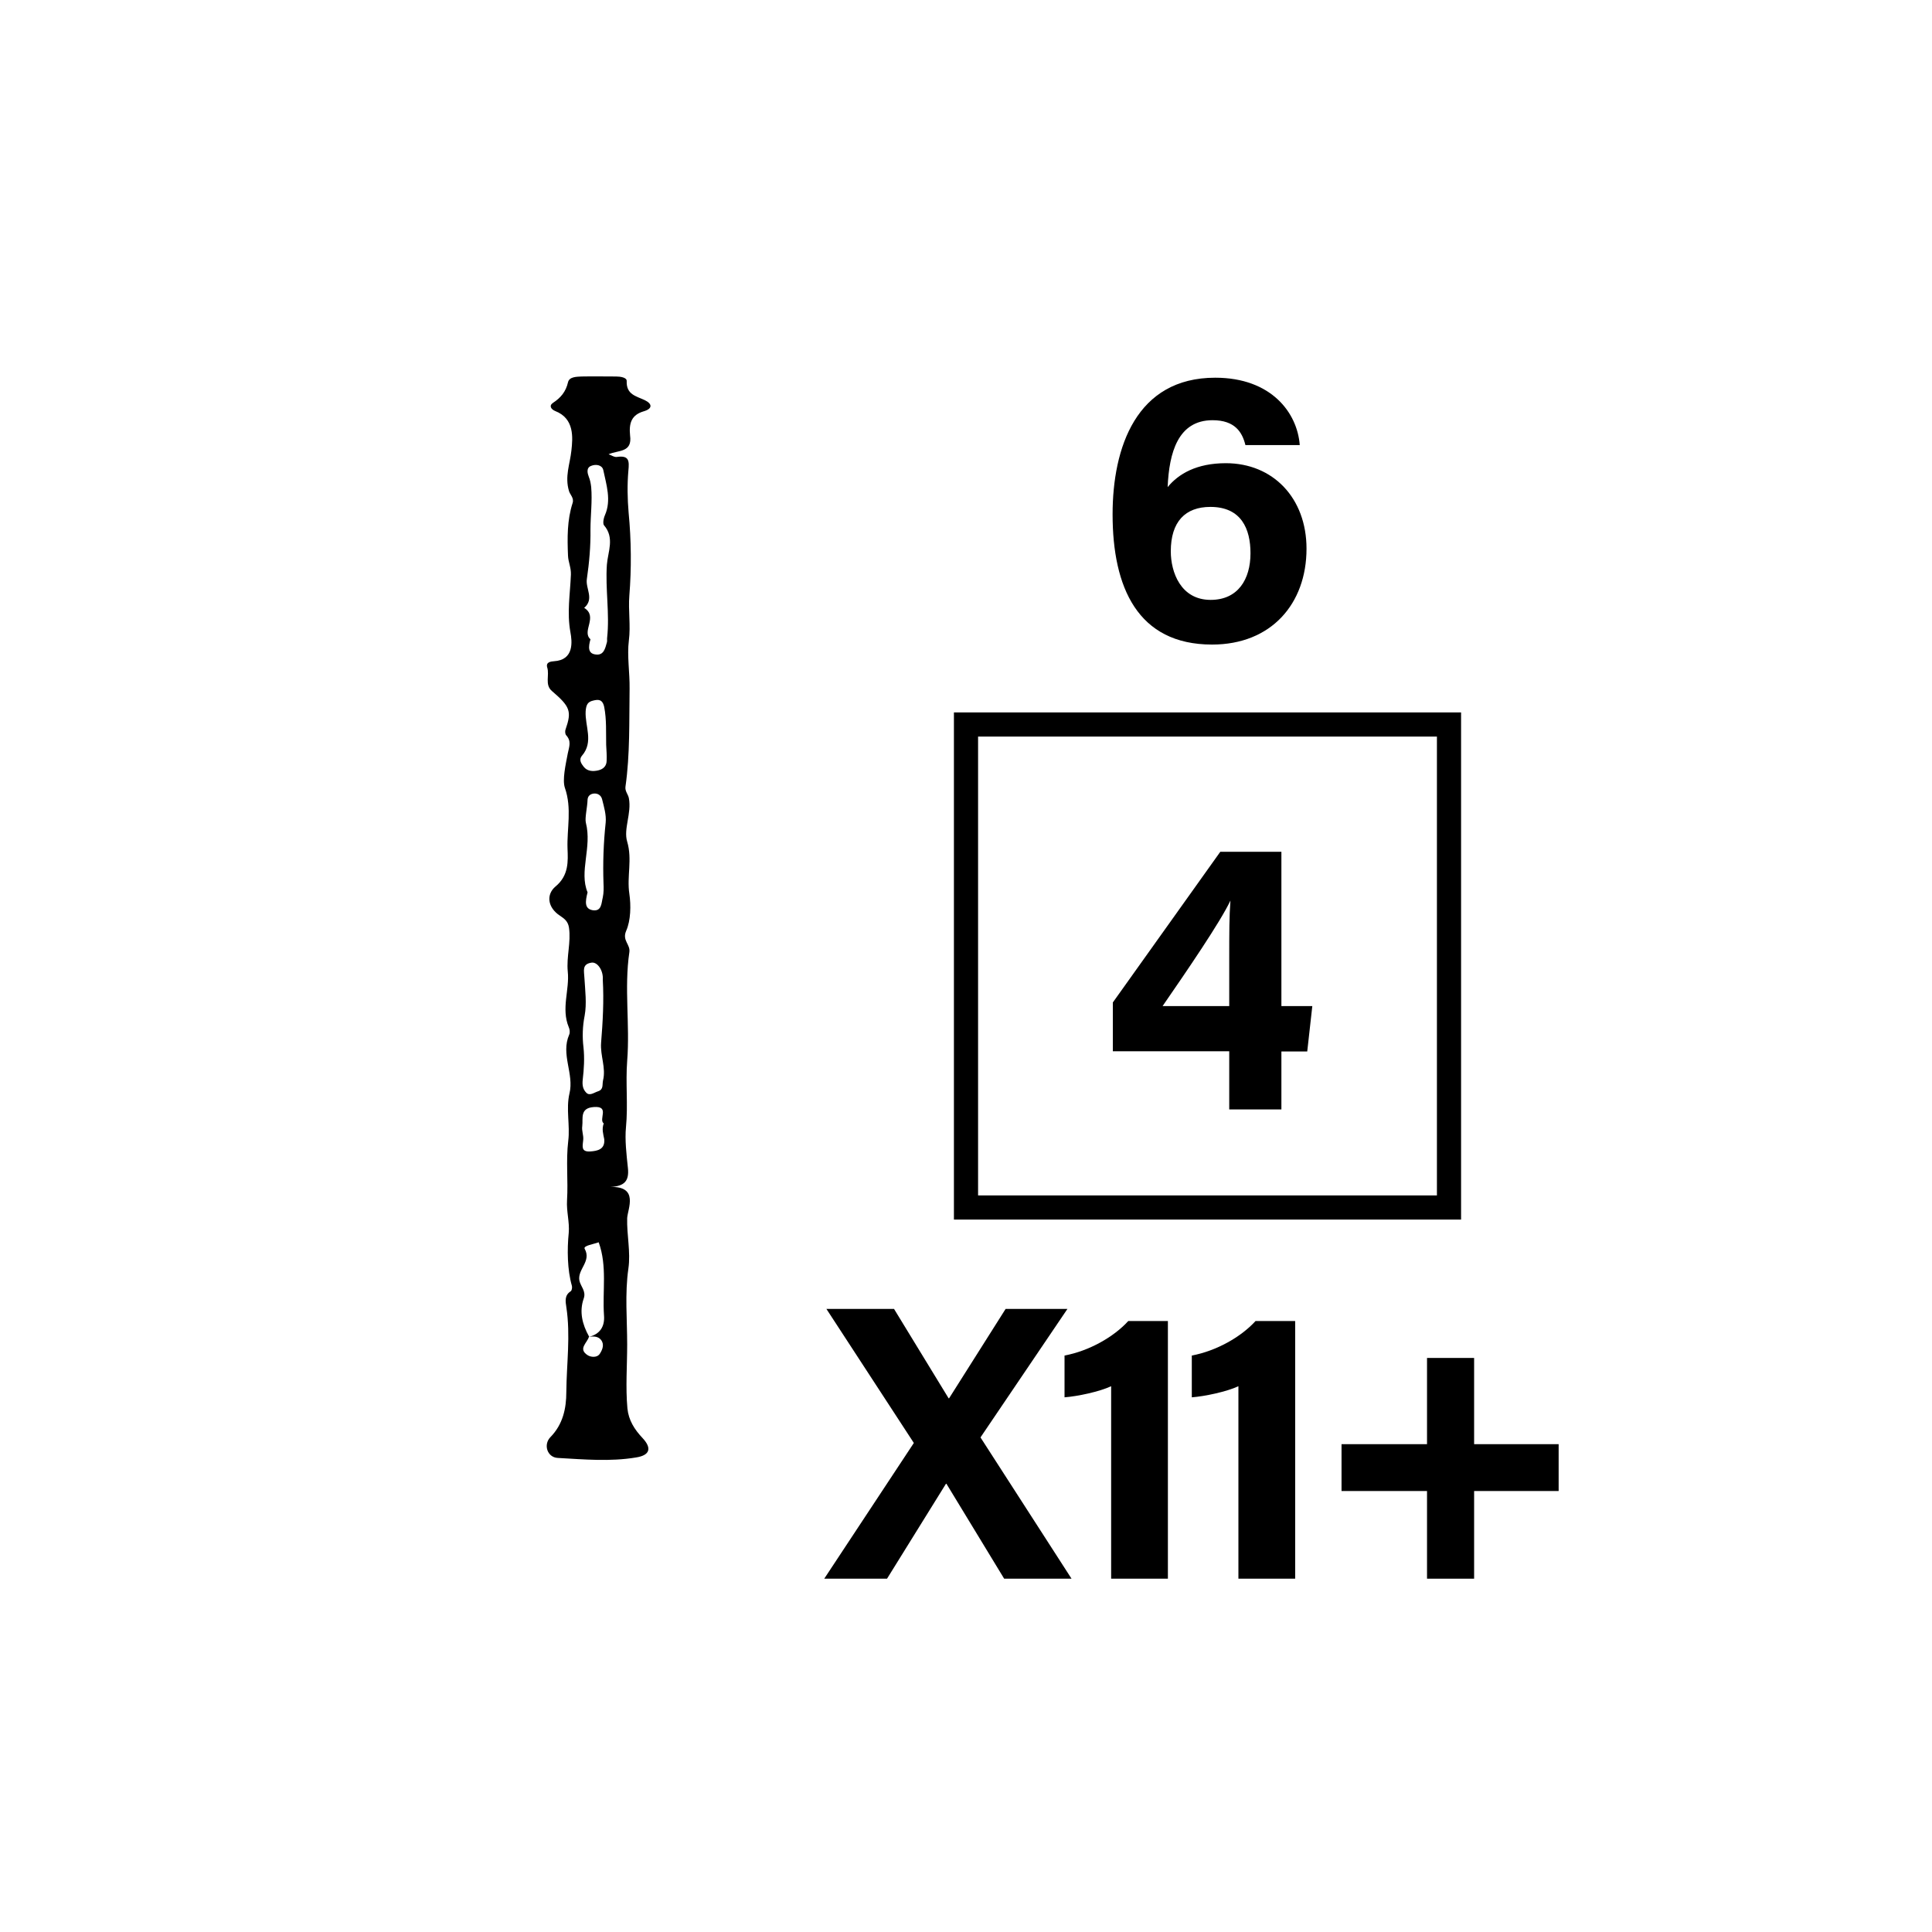 <?xml version="1.0" encoding="utf-8"?>
<!-- Generator: Adobe Illustrator 26.0.2, SVG Export Plug-In . SVG Version: 6.00 Build 0)  -->
<svg version="1.2" baseProfile="tiny" xmlns="http://www.w3.org/2000/svg" xmlns:xlink="http://www.w3.org/1999/xlink" x="0px"
	 y="0px" viewBox="0 0 800 800" overflow="visible" xml:space="preserve">
<g id="fill">
</g>
<g id="bg" display="none">
	<rect x="-2100" y="-100" display="inline" fill="#B5BD00" width="8000" height="2059"/>
</g>
<g id="scans" display="none">
</g>
<g id="counters_00000155831629897369998050000010902328751353074356_">
	<g>
		<path d="M252,188.1c1.2,0.4,2.4,1.3,3.5,1.1c5-0.7,5.1,1.6,4.7,5.7c-0.5,5.7-0.4,11.6,0.1,17.4c1.1,11.4,1.2,23.1,0.3,34.3
			c-0.5,6.2,0.6,12.4-0.2,18.6c-0.8,6.4,0.4,13.3,0.3,20c-0.2,13.5,0.2,27.1-1.7,40.5c-0.3,1.9,1.1,3.2,1.4,4.8
			c1.2,6.3-2.3,12.7-0.7,18c2.2,7.4-0.2,14.4,0.9,21.6c0.7,4.8,0.6,11-1.3,15.3c-1.8,4.1,1.8,5.6,1.3,8.9c-2.2,14.9,0.3,29.9-0.9,45
			c-0.7,9.1,0.4,18.3-0.5,27.5c-0.5,5.1,0.2,11.2,0.8,16.8c0.6,5.5-1.5,7.6-7.3,7.9c12-0.4,7.2,9.1,7,12.9c-0.2,7,1.5,14,0.5,20.9
			c-1.5,10.4-0.5,21-0.5,31.4c0,8.8-0.7,17.7,0.1,26.5c0.5,4.9,2.9,8.7,6.3,12.3c3.9,4.2,3,7.1-2.7,8c-10.8,1.8-21.6,0.8-32.4,0.2
			c-4.4-0.2-6.1-5.5-3.1-8.6c5.2-5.3,6.6-11.9,6.6-18.7c0.1-11.7,1.8-23.4,0-35.2c-0.3-2.1-0.9-4.8,1.8-6.5c0.5-0.3,0.7-1.6,0.5-2.3
			c-1.9-6.6-2-15-1.3-21.9c0.4-4.4-1-8.9-0.7-13.5c0.5-8.2-0.5-16.3,0.5-24.6c0.8-6.4-1-13.2,0.5-19.6c2-8.2-3.7-16.2-0.1-24.4
			c0.4-0.9,0.2-2.2-0.2-3.1c-3.2-7.7,0.4-15.5-0.4-23c-0.6-6.2,1.4-12.1,0.5-18.2c-0.4-2.6-1.9-3.7-3.7-4.9
			c-5.2-3.4-5.8-8.8-1.9-12.1c5.6-4.6,5.2-10.6,5-15.7c-0.3-8.3,1.9-16.6-1.1-25.2c-1.1-3.3,0.3-9.5,1.2-14.2
			c0.6-2.9,1.6-5.1-0.7-7.6c-0.4-0.5-0.5-1.7-0.2-2.4c2.6-7.5,1.9-9.4-5.7-15.9c-3-2.6-0.9-6.5-1.9-9.7c-0.7-2.3,1.6-2.5,2.8-2.6
			c8.4-0.5,7.5-8.2,6.8-12c-1.5-8.2-0.1-16,0.2-23.9c0.1-2.9-1.1-5.2-1.2-7.8c-0.3-7.3-0.4-14.7,1.9-21.8c0.7-2.1-1.1-3.5-1.5-5
			c-1.8-6,0.4-11.1,1-16.7c0.6-5.4,1.3-13.3-6.7-16.4c-1.7-0.7-2.7-2.2-0.9-3.4c3.2-2.1,5.3-4.6,6.2-8.5c0.5-2.3,3.5-2.3,5.6-2.4
			c4.8-0.1,9.6,0,14.3,0c1.8,0,4.5,0.4,4.4,1.9c-0.2,5.6,3.9,6.2,7.5,7.9c3.1,1.5,3.3,3.5-0.4,4.6c-5.2,1.5-6.2,5-5.7,10
			C261.9,187.5,256.1,186.3,252,188.1z M243.9,553.4c-0.6,2.6-4.8,5.1-0.5,7.8c1.3,0.8,3.7,1,4.8-0.4c1-1.4,2-3.5,1.1-5.3
			c-1.1-2.2-3.4-2.3-5.6-1.9c4.8-1.1,6.8-4.4,6.4-9c-0.7-10,1.4-20.3-2.2-30.2c-2.1,0.8-6.5,1.4-5.8,2.7c2.9,5.2-3,8.4-2.2,13.1
			c0.5,2.5,2.9,4.4,1.8,7.5C239.8,543.1,241.1,548.4,243.9,553.4z M244.5,264.7c-0.9,3.2-1.1,5.9,2.1,6.3c3.4,0.5,4-2.5,4.7-5
			c0.2-0.6,0-1.3,0.1-1.9c1.1-10.1-0.8-20.2-0.1-30.3c0.4-5.3,3.3-11.1-1.2-16.3c-0.5-0.6-0.3-2.6,0.4-4.2
			c2.7-6.2,0.6-12.5-0.7-18.7c-0.5-2.1-3.1-2.5-5-1.7c-2.2,0.8-1.5,3.2-1,4.5c0.6,1.5,0.8,2.7,1,4.3c0.5,5.9-0.3,11.8-0.3,17.6
			c0.1,6.8-0.5,13.6-1.5,20.5c-0.6,3.9,3.2,8.2-1.1,11.9C247.8,255.4,240.7,261.4,244.5,264.7z M249.6,405.7
			c0.3-3.7-2.1-7.4-4.6-7.1c-4.2,0.6-3.1,3.5-3,6.4c0.3,5.2,1,10.5,0.1,15.5c-0.9,4.5-1,9-0.5,13.1c0.5,4.6,0.2,9.1-0.3,13.4
			c-0.3,2.6,0.2,4.2,1.5,5.5c1.4,1.4,3.2-0.1,4.8-0.6c2.4-0.8,1.7-2.6,2.1-4.5c1.3-5.3-1.2-10.2-0.8-15.6
			C249.6,423.2,250.1,414.4,249.6,405.7z M243.3,369.5c-1,3.9-1.3,6.8,2.1,7.4c3.8,0.6,3.6-3,4.2-5.3c0.4-1.9,0.4-3.9,0.3-5.8
			c-0.3-8.4,0-16.8,0.9-25.2c0.3-3.2-0.7-6.5-1.5-9.7c-0.4-1.5-1.7-2.5-3.5-2.3c-1.5,0.2-2.4,1.1-2.5,2.5c-0.1,3.3-1.2,7.6-0.7,9.6
			C245.2,350.9,239.7,360.9,243.3,369.5z M251,308.4c-0.1-5.2,0.2-10.4-0.8-15.6c-0.7-3.4-2.6-3.2-4.6-2.7c-2.1,0.5-2.9,1.5-3.1,4.5
			c-0.3,6.1,3.4,12.6-1.5,18.3c-1.5,1.8-0.2,3.4,0.7,4.6c1.5,1.9,3.8,2,6,1.5c2.1-0.5,3.5-1.8,3.5-4.1
			C251.3,312.7,251.1,310.6,251,308.4z M250,465.2c-2.3-1.7,2.7-7.3-4.1-6.8c-5.9,0.4-4.4,4.7-4.8,7.9c-0.3,1.9,0.6,3.8,0.4,5.7
			c-0.2,2.4-1.1,5,2.8,4.8c3.2-0.2,6.3-0.9,5.9-5.1C249.8,469.6,249.1,467.5,250,465.2z"/>
	</g>
</g>
<g id="text">
	<g>
		<rect x="400" y="300" fill="none" stroke="#000000" stroke-width="10" stroke-miterlimit="10" width="200" height="200"/>
	</g>
	<g>
		<g>
			<path d="M515.7,184.3c-1.3-5.3-4.3-10.3-13.6-10.3c-14.3,0-18,13.4-18.6,27.7c4.5-5.5,12-9.9,24.1-9.9
				c19.5,0,33.4,14.4,33.4,35.4c0,22.8-14.6,39.7-39.1,39.7c-30.9,0-41.2-23.8-41.2-53.9c0-27.7,9.8-56.6,42.5-56.6
				c23.2,0,34,14.5,35,27.9H515.7z M517.8,229.1c0-10.1-3.8-19.2-16.6-19.2c-10.4,0-16.4,6.1-16.4,18.4c0,8.6,4.1,20.1,16.5,20.1
				C512.6,248.4,517.8,239.9,517.8,229.1z"/>
			<path d="M509,459.3v-24h-48.2v-20.2l44.5-62.4h25.3v63.9h12.8l-2.1,18.8h-10.7v24H509z M509,397.6c0-11.6,0-18,0.5-24.7
				c-4.2,8.9-18.1,29.2-28.1,43.7H509V397.6z"/>
			<path d="M415.8,653.7l-23.9-39.3h-0.2l-24.4,39.3h-26l37.1-56.2L342.2,542h28l22.6,37h0.2l23.4-37H442l-36,53.2l37.7,58.5H415.8z
				"/>
			<path d="M460.1,653.7V574c-4.9,2.3-14,4.2-19.3,4.6v-17.3c10.1-1.9,20.3-7.6,26.4-14.3h16.4v106.7H460.1z"/>
			<path d="M512.8,653.7V574c-4.9,2.3-14,4.2-19.3,4.6v-17.3c10.1-1.9,20.3-7.6,26.4-14.3h16.4v106.7H512.8z"/>
			<path d="M610.4,562.3v35.7h35v19.4h-35v36.3h-19.5v-36.3h-35.4v-19.4h35.4v-35.7H610.4z"/>
		</g>
	</g>
</g>
<g id="guides" display="none">
</g>
<g id="scratch" display="none">
</g>
</svg>
